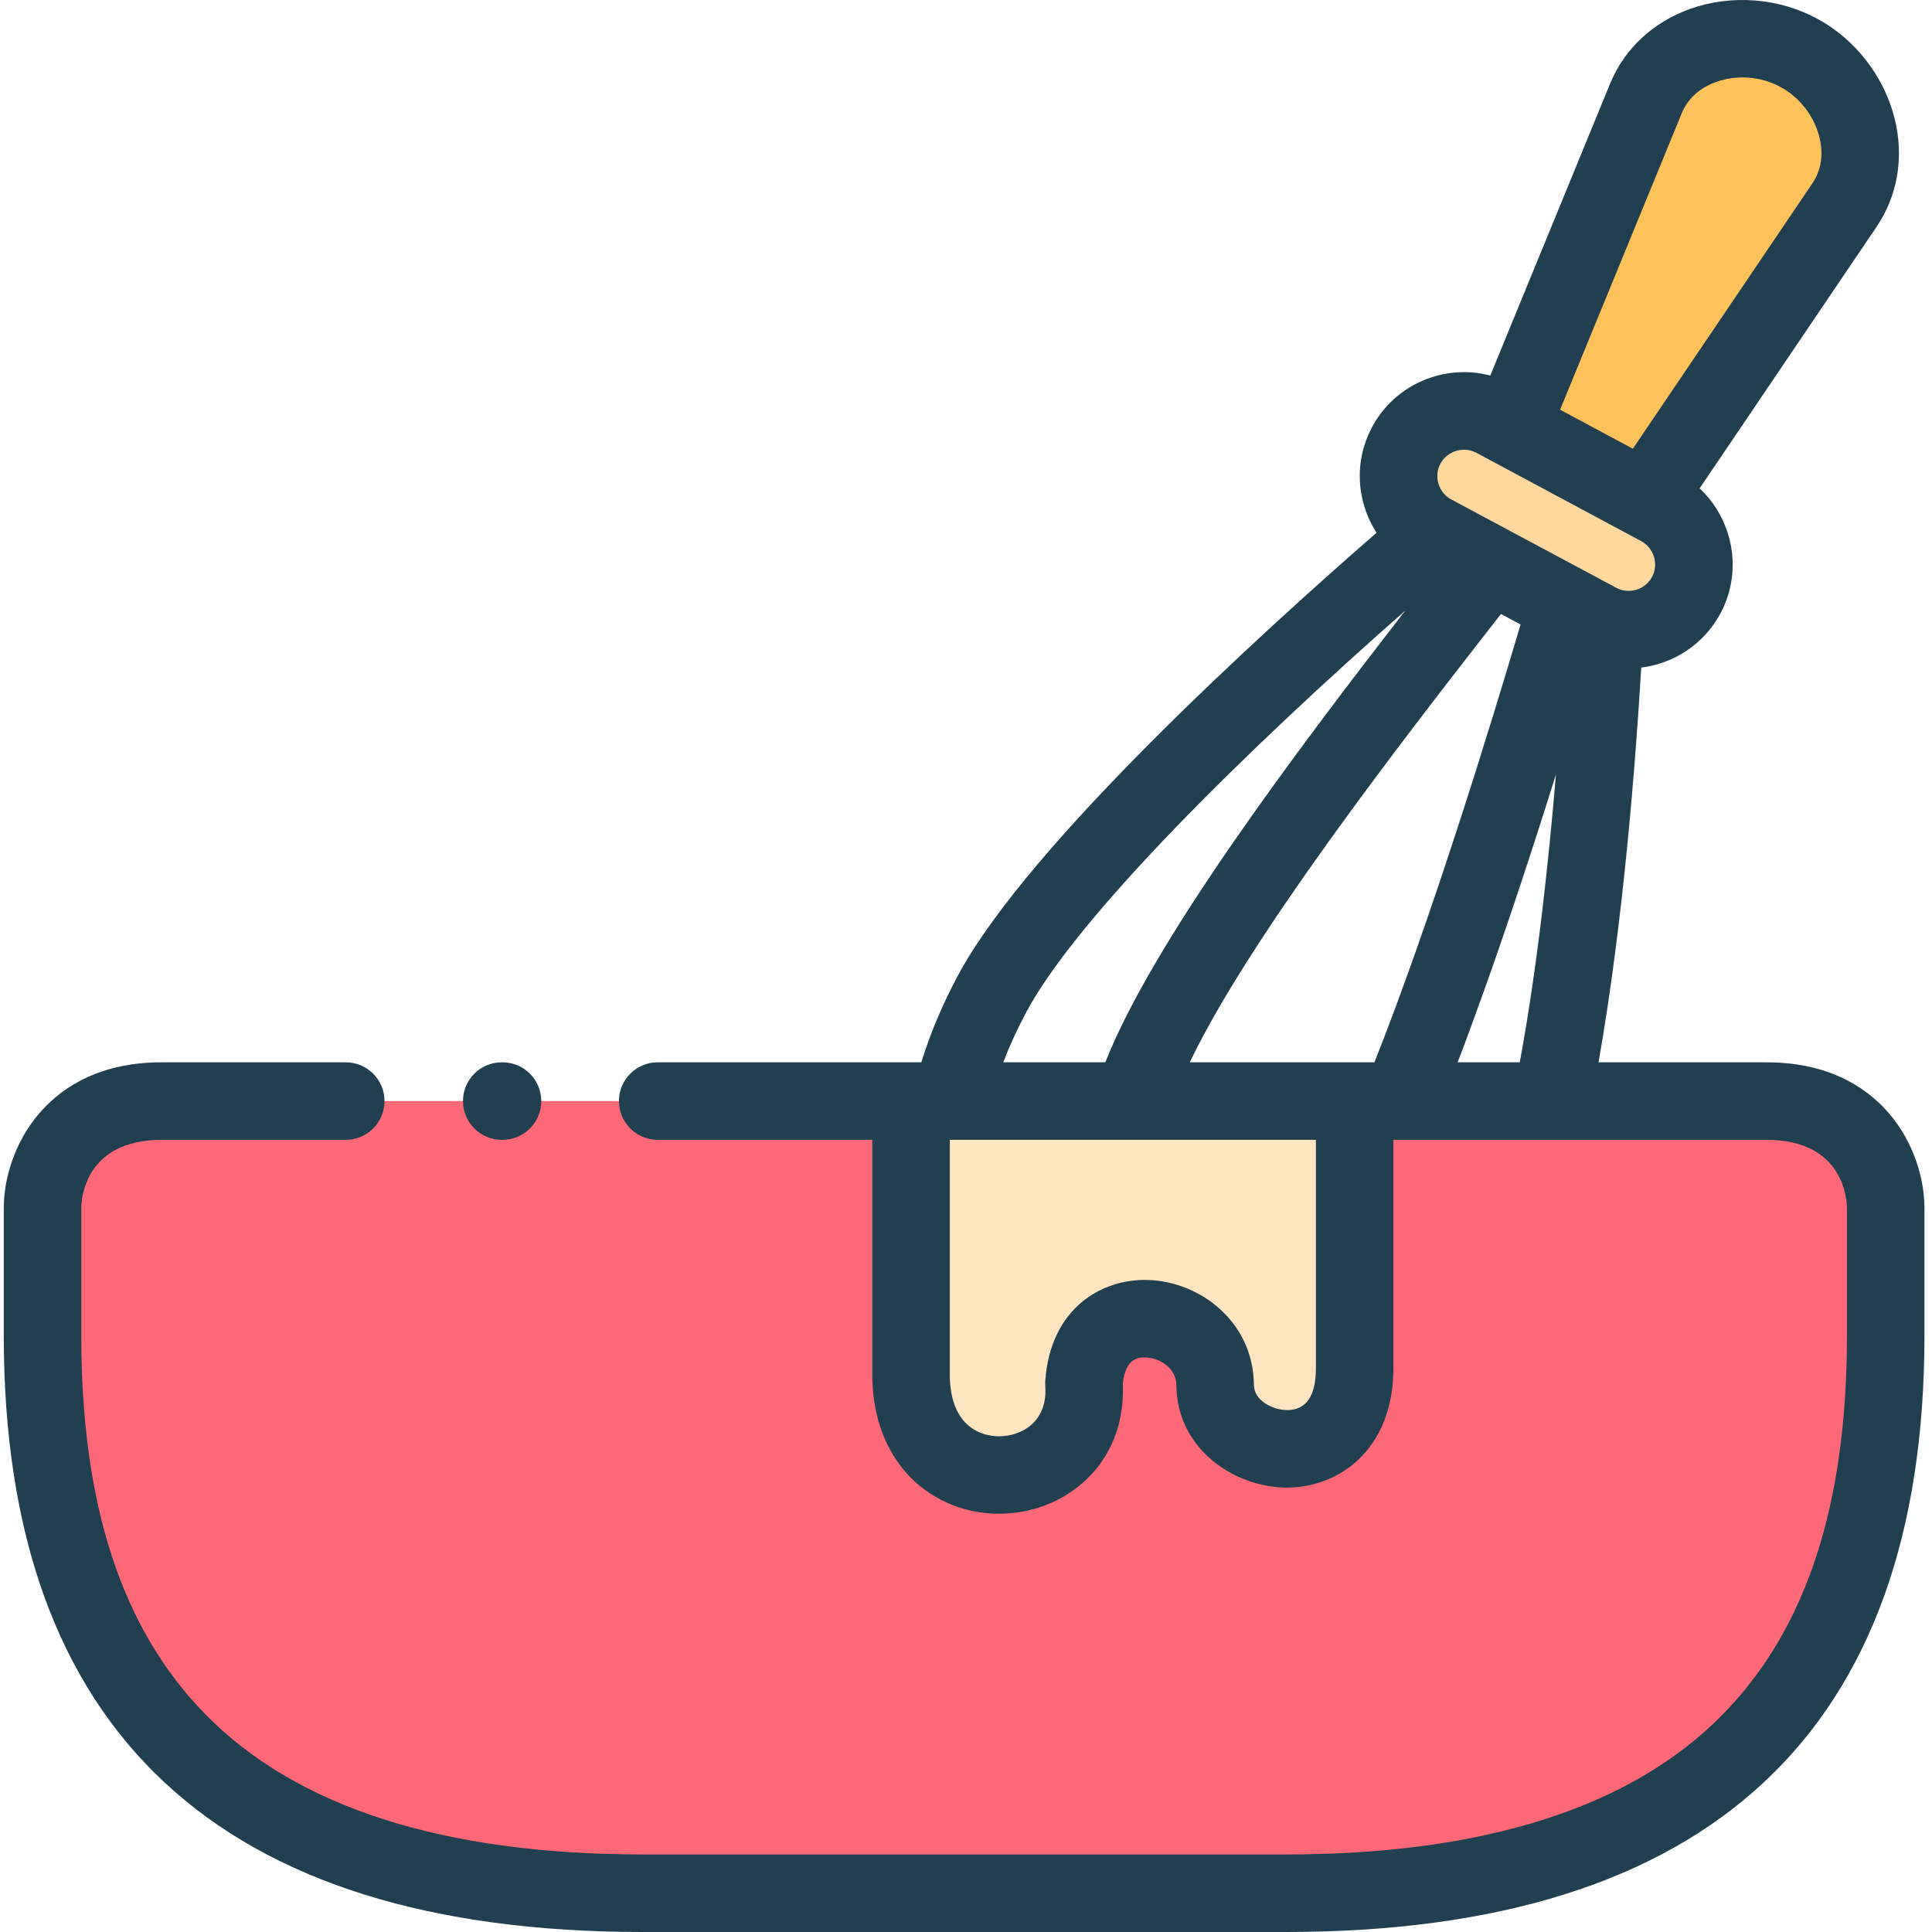 <?xml version="1.0"?>
<svg xmlns="http://www.w3.org/2000/svg" height="512px" viewBox="-1 0 512 512.001" width="512px" class=""><g><g fill-rule="evenodd"><path d="m394.004 149.59 20.172 10.793 8.266 4.422c.609.32 1.223.609 1.836.844 8.031 3.172 17.402-.117 21.594-7.914 4.484-8.379 1.281-18.91-7.102-23.391l-3.727-2.008-9.547-5.117-1.715-.934-7.859-4.188-8.004-4.309-8.5-4.535-4.336-2.328c-8.383-4.48-18.918-1.281-23.402 7.098-4.512 8.379-1.309 18.91 7.074 23.391l.32.176zm0 0" fill="#ffd89e" data-original="#FFD89E"/><path d="m415.922 122.098 7.859 4.188 1.719.93 9.547 5.121 52.766-78c7.453-11.023 4.309-25.602-4.859-34.879-2.125-2.184-4.629-4.074-7.363-5.527-12.078-6.488-27.824-4.219-36.324 5.527-1.688 1.918-3.086 4.16-4.105 6.691l-35.742 87.102 8.5 4.539zm0 0" fill="#ffc15a" data-original="#FFC15A"/><path d="m339.664 501.73c117.008 0 159.062-58.449 159.062-147.766v-33.777c0-11.141-7.684-28.395-31.578-28.395h-425.266c-9.43 0-16.359 2.68-21.277 6.605-7.508 6.051-10.332 15.039-10.332 21.789v33.777c0 24.699 3.199 47.043 10.332 66.422 18.656 50.734 64.09 81.344 148.762 81.344zm0 0" fill="#ff6977" data-original="#FF6977" class=""/><path d="m240.441 364.293c0 34.098 40.75 33.488 45.434 9.051.176-.848.293-1.719.352-2.648.113-1.281.113-2.648.027-4.074 1.367-18.879 18.918-20.684 28.555-12.598 3.637 3.055 6.141 7.535 6.227 13.035 0 4.133 1.602 7.68 4.105 10.445 9.633 10.648 32.859 9.688 32.859-14.957v-70.754h-117.559zm0 0" fill="#ffe6c0" data-original="#FFE6C0"/></g><path d="m467.148 281.523h-44.52c6.578-37.219 9.852-79.871 11.316-104.609 8.59-1.062 16.566-6.129 20.984-14.332 3.461-6.477 4.191-13.93 2.043-20.988-1.434-4.734-4.047-8.895-7.559-12.164l46.91-69.34c5.605-8.297 7.305-18.473 4.785-28.648-2.77-11.195-10.5-21.129-20.668-26.566-10.191-5.465-22.758-6.395-33.609-2.492-9.863 3.547-17.383 10.602-21.172 19.863l-31.711 77.277c-12.059-3.176-25.191 2.184-31.312 13.629-3.48 6.465-4.227 13.914-2.094 20.973.762 2.535 1.867 4.902 3.262 7.059-29.211 25.402-92.246 82.453-110.91 117.277-4.137 7.73-7.395 15.453-9.734 23.059h-2.707c-.004 0-.008 0-.012 0s-.008 0-.012 0h-67.137c-5.672 0-10.27 4.598-10.27 10.273 0 5.672 4.598 10.27 10.27 10.27h56.875v62.227c0 14.766 6.391 26.727 17.535 32.824 4.934 2.699 10.488 4.039 16.051 4.039 6.406 0 12.82-1.773 18.312-5.289 9.816-6.289 15.066-16.863 14.484-29.109.715-7.168 4.582-7.055 6.066-7.016 3.332.094 8.055 2.461 8.148 7.43.113 16.73 15.293 27.059 29.348 27.059h.059c13.535-.027 28.102-9.953 28.102-31.68v-60.48h1.828.062.039 39.969.09 56.887c20.711 0 21.309 16.266 21.309 18.121v33.777c0 44.84-10.711 77.617-32.738 100.199-24.129 24.746-63.18 37.289-116.055 37.289h-170.297c-52.883 0-91.934-12.547-116.074-37.289-22.035-22.586-32.75-55.363-32.75-100.199v-33.777c0-1.855.598-18.121 21.34-18.121h48.75c5.672 0 10.273-4.602 10.273-10.273s-4.598-10.273-10.273-10.273h-48.75c-30.73 0-41.883 23.125-41.883 38.668v33.777c0 104.863 56.98 158.035 169.367 158.035h170.297c112.363 0 169.336-53.172 169.336-158.035v-33.777c0-15.543-11.145-38.664-41.852-38.664zm-81.859 0c9.293-24.27 18.582-52.41 26.047-76.242-1.941 23.301-4.973 51.316-9.582 76.242zm-27.277 0c-.004 0-.008 0-.012 0s-.004 0-.008 0h-43.688c15.555-32.551 55.031-83.723 82.465-118.805l5.199 2.781c-8.039 27.184-23.695 78.176-38.73 116.023zm86.656-251.484c2-4.891 6.059-7.223 9.113-8.32 5.473-1.969 11.809-1.492 16.965 1.27 5.129 2.742 9.027 7.75 10.422 13.391.781 3.152 1.094 7.832-1.863 12.203l-47.582 70.332-19.281-10.34zm-63.93 92.828c1.25-2.336 3.738-3.684 6.266-3.684 1.102 0 2.211.254 3.23.797l4.281 2.297c.035.016.07.035.102.055l39.312 21.07c1.633.875 2.84 2.352 3.387 4.16.551 1.805.371 3.695-.488 5.301-1.844 3.426-6.105 4.719-9.527 2.891-.004-.004-.008-.004-.012-.008l-5.891-3.152-37.805-20.238c-1.637-.875-2.84-2.355-3.383-4.16-.543-1.797-.359-3.68.527-5.328zm-109.734 145.297c13.617-25.406 58.5-69.535 100.449-106.387-30.355 39.074-67.031 88.105-79.535 119.746h-27.043c1.68-4.402 3.723-8.863 6.129-13.359zm76.727 94.383c0 7.383-2.559 11.129-7.602 11.141-.004 0-.012 0-.016 0-3.594 0-8.785-2.371-8.805-6.672 0-.035 0-.07-.004-.105-.242-16.848-14.48-27.316-28.102-27.707-12.559-.355-25.84 7.754-27.195 26.684-.035.48-.035.961 0 1.441.438 6.352-2.488 9.617-5.02 11.238-3.965 2.539-9.359 2.754-13.426.527-5.66-3.098-6.852-9.758-6.852-14.801v-62.227h.289c.016 0 .031.004.043.004.02 0 .039-.004.059-.004h48.25.055 48.32v60.48zm0 0" data-original="#000000" class="active-path" style="fill:#204051" data-old_color="#000000"/><path d="m131.965 302.066h.203c5.672 0 10.273-4.598 10.273-10.273 0-5.672-4.598-10.27-10.273-10.27h-.203c-5.672 0-10.273 4.598-10.273 10.27 0 5.676 4.598 10.273 10.273 10.273zm0 0" data-original="#000000" class="active-path" style="fill:#204051" data-old_color="#000000"/></g> </svg>
